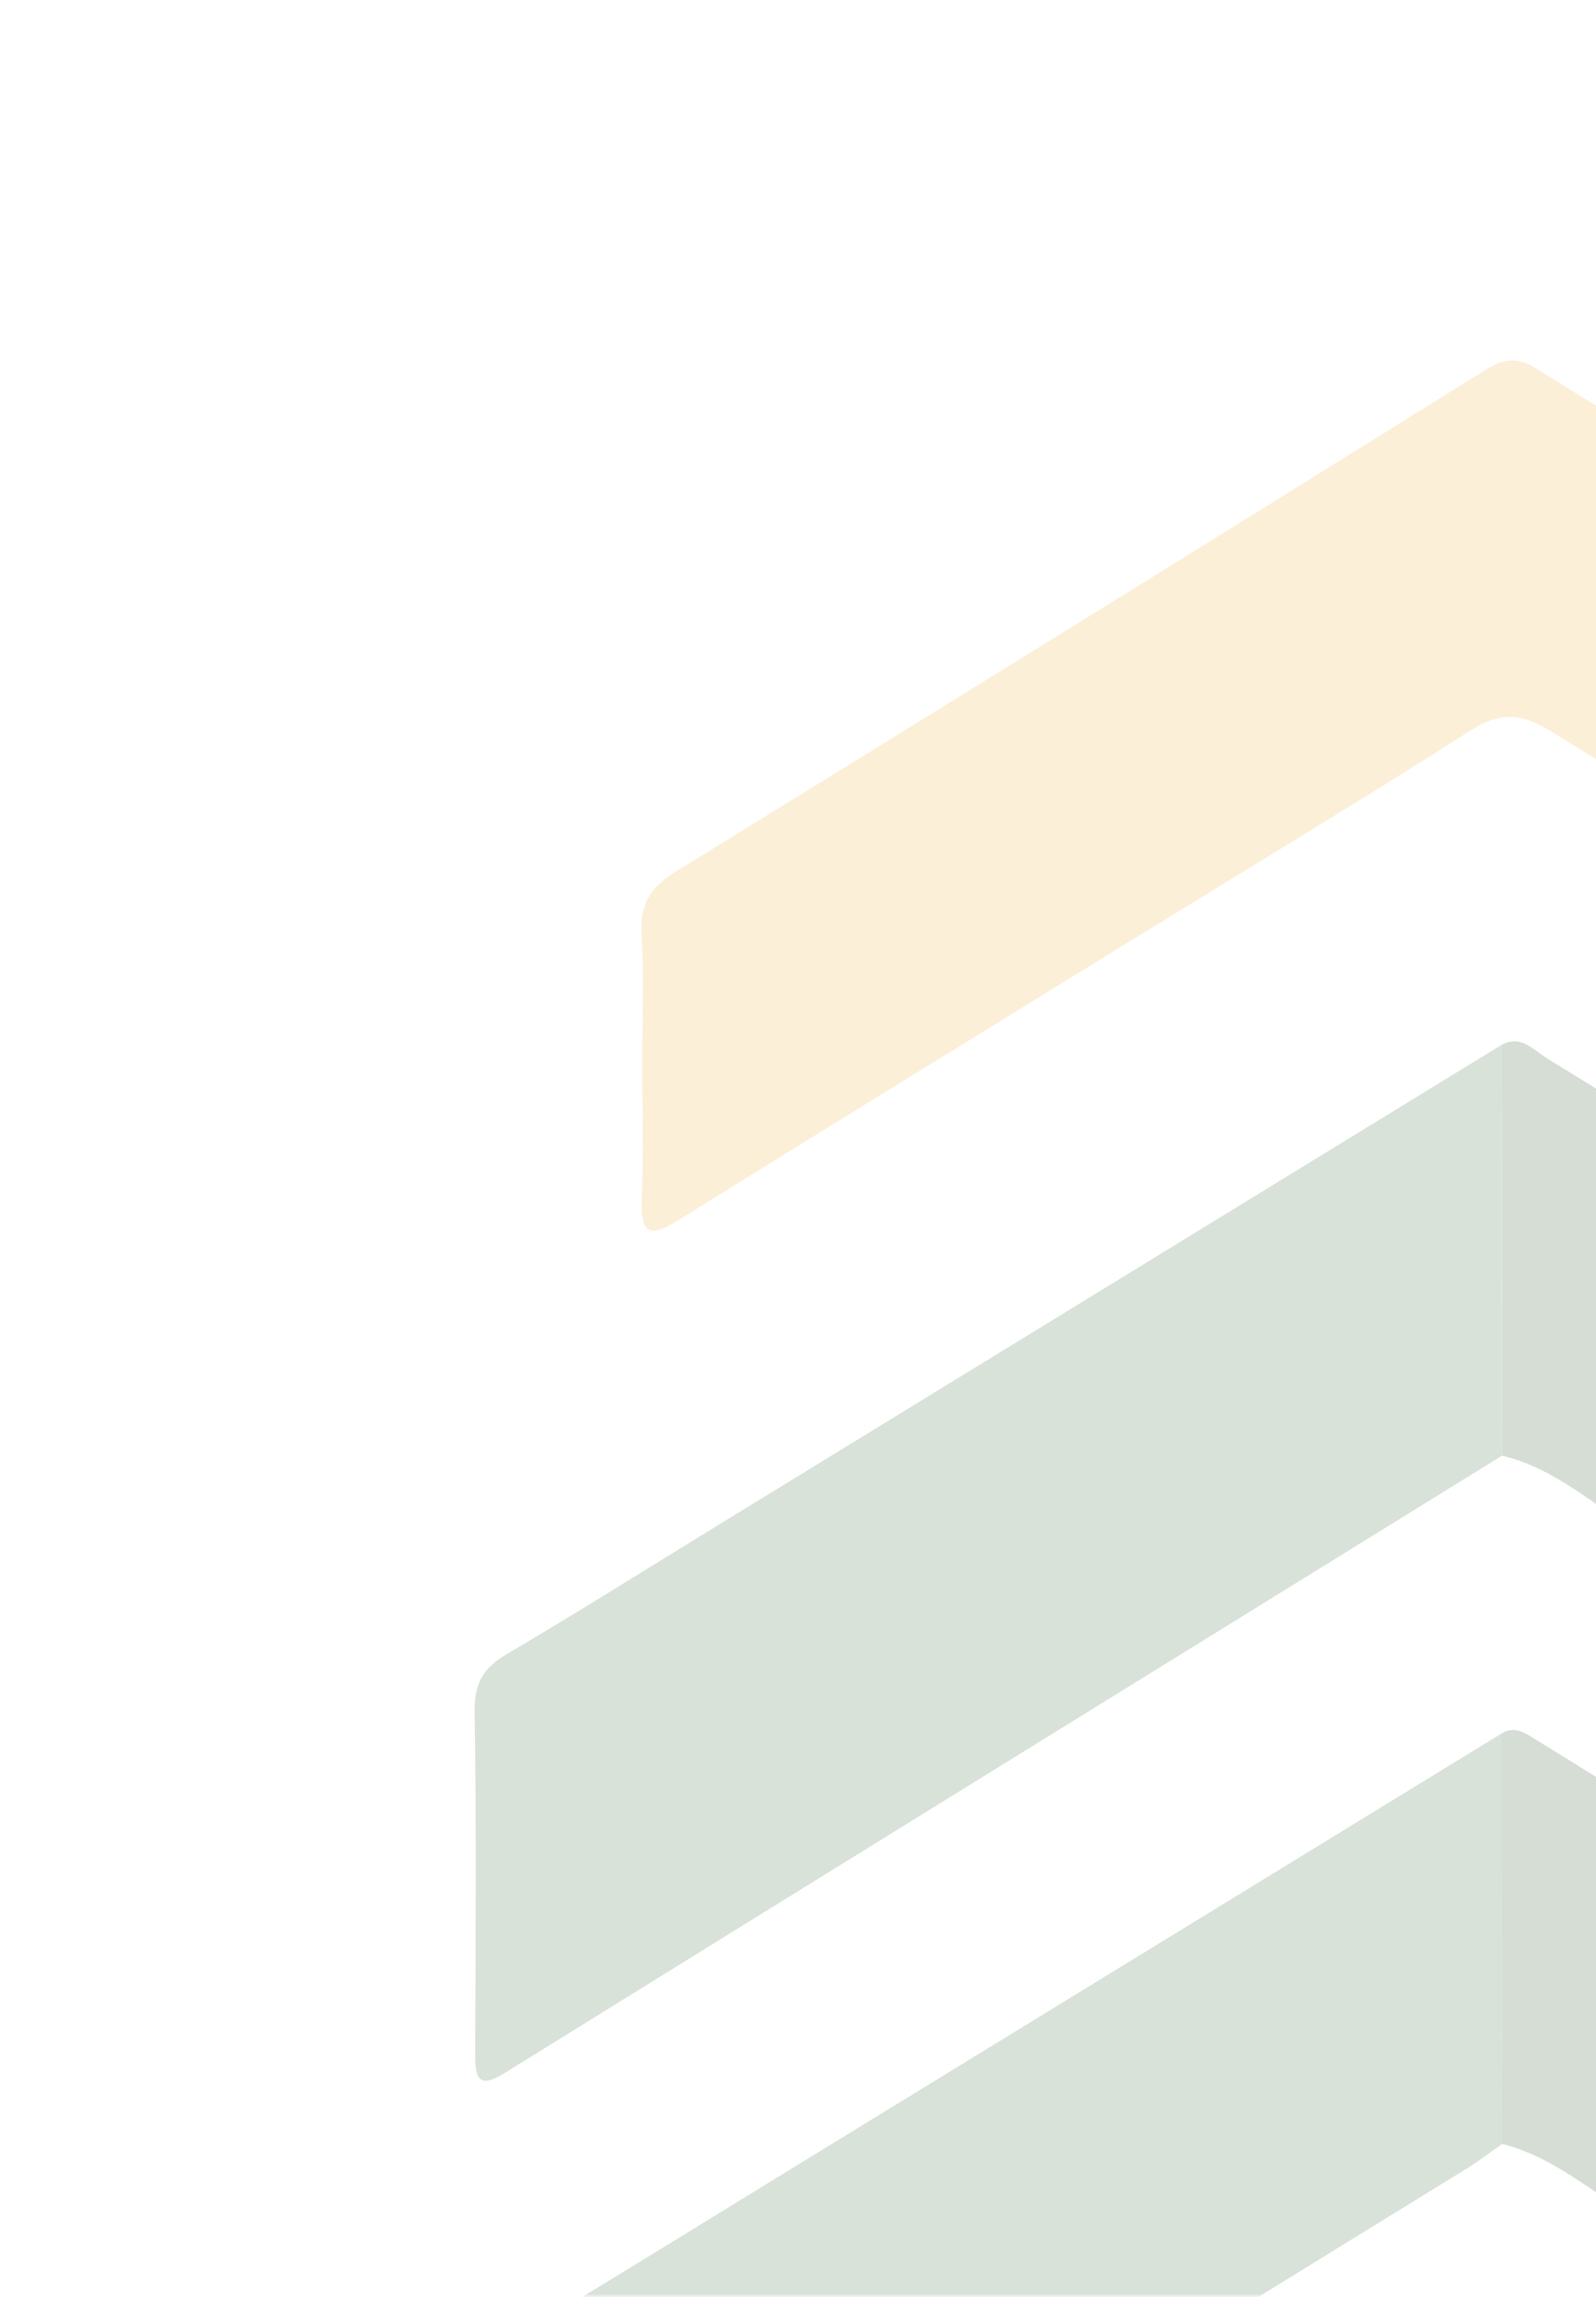 <svg width="740" height="1065" viewBox="0 0 740 1065" fill="none" xmlns="http://www.w3.org/2000/svg">
<mask id="mask0_256_38" style="mask-type:alpha" maskUnits="userSpaceOnUse" x="-616" y="0" width="1504" height="1065">
<rect x="-615.354" y="0.238" width="1502.55" height="1064.31" fill="#D9D9D9"/>
</mask>
<g mask="url(#mask0_256_38)">
<g opacity="0.2">
<path d="M696.302 1322.37C722.205 1329.78 743.27 1347.41 766.006 1361.3C898.563 1442.34 1030.73 1524.13 1162.78 1606.1C1183.59 1619.01 1177.51 1600.96 1177.55 1591.89C1177.76 1361.3 1177.72 1130.71 1177.72 900.073C1177.72 864.619 1177.16 829.119 1178.02 793.665C1178.36 779.594 1174.12 771.587 1162.65 764.552C1014.12 673.603 865.894 582.099 717.538 490.872C711.073 486.891 705.122 479.532 696.216 484.485C696.302 547.987 696.387 611.443 696.473 674.945C720.749 680.546 739.374 698.226 760.268 710.769C842.26 760.109 923.439 811.114 1005.17 860.963C1015.75 867.396 1020.46 874.478 1020.42 887.993C1020.03 1026.71 1019.94 1165.42 1020.42 1304.14C1020.5 1322.7 1016.35 1323.02 1002.86 1314.64C908.581 1256 813.959 1197.96 719.422 1139.78C712.272 1135.38 705.935 1127.51 696.216 1132.33C696.259 1195.65 696.302 1259.01 696.345 1322.33L696.302 1322.37Z" fill="#2D572D"/>
<path d="M696.301 1322.37C696.259 1259.06 696.216 1195.69 696.173 1132.37C596.541 1193.29 496.823 1254.06 397.363 1315.34C383.79 1323.72 377.496 1326.68 378.61 1304.41C380.194 1272.89 379.766 1241.14 378.695 1209.58C378.224 1195.18 383.02 1187.82 394.409 1180.93C489.973 1122.79 585.152 1063.92 680.417 1005.23C685.94 1001.81 691.121 997.78 696.473 994.077C696.387 930.621 696.259 867.211 696.173 803.755C586.693 870.867 477.214 937.98 367.734 1005.05C323.806 1031.98 279.962 1059.15 235.82 1085.63C224.859 1092.2 220.021 1099.51 220.063 1114.14C220.663 1274.56 220.577 1434.98 220.235 1595.45C220.235 1611.28 221.819 1616.74 237.104 1607.25C385.974 1515.01 535.101 1423.23 684.099 1331.31C688.38 1328.67 692.277 1325.38 696.344 1322.37L696.301 1322.37Z" fill="#3D6E3F"/>
<path d="M297.771 493.413C297.771 514.241 298.456 535.115 297.557 555.897C296.786 573.762 302.652 573.161 314.426 565.801C382.974 523.173 451.736 480.869 520.455 438.519C574.317 405.333 628.479 372.703 681.912 338.683C695.485 330.028 705.632 330.676 718.905 338.915C838.703 413.433 958.844 487.303 1078.9 561.266C1100.01 574.272 1100.14 574.086 1100.18 546.871C1100.18 507.529 1099.84 468.188 1100.39 428.846C1100.56 416.534 1096.71 409.36 1086.69 403.158C961.755 326.14 837.162 248.66 712.611 171.041C704.348 165.857 697.968 165.765 689.277 171.18C564.084 249.215 438.72 326.927 313.142 404.222C301.881 411.165 296.658 418.894 297.471 433.243C298.627 453.238 297.771 473.325 297.771 493.366L297.771 493.413Z" fill="#F2AF37"/>
<path d="M696.43 674.943C696.345 611.44 696.259 547.984 696.173 484.482C575.177 558.676 454.137 632.824 333.14 707.018C300.386 727.105 267.846 747.563 234.792 767.049C224.303 773.251 219.85 780.194 220.064 793.755C220.92 846.103 220.535 898.497 220.321 950.845C220.278 962.184 220.663 969.405 233.893 961.212C387.987 865.635 542.251 770.289 696.473 674.896L696.43 674.943Z" fill="#3D6E3F"/>
<path d="M696.131 803.747C696.217 867.203 696.345 930.613 696.431 994.069C719.08 999.531 736.977 1015.5 756.672 1027.16C806.467 1056.69 855.705 1087.38 904.857 1118.25C915.047 1124.64 919.8 1128.11 919.543 1110.57C918.815 1056.69 919.157 1002.82 919.372 948.942C919.372 940.009 918.344 933.529 909.867 928.391C843.716 888.17 777.909 847.255 712.016 806.524C707.006 803.423 702.168 799.998 696.174 803.747L696.131 803.747Z" fill="#2D572D"/>
</g>
</g>
</svg>
